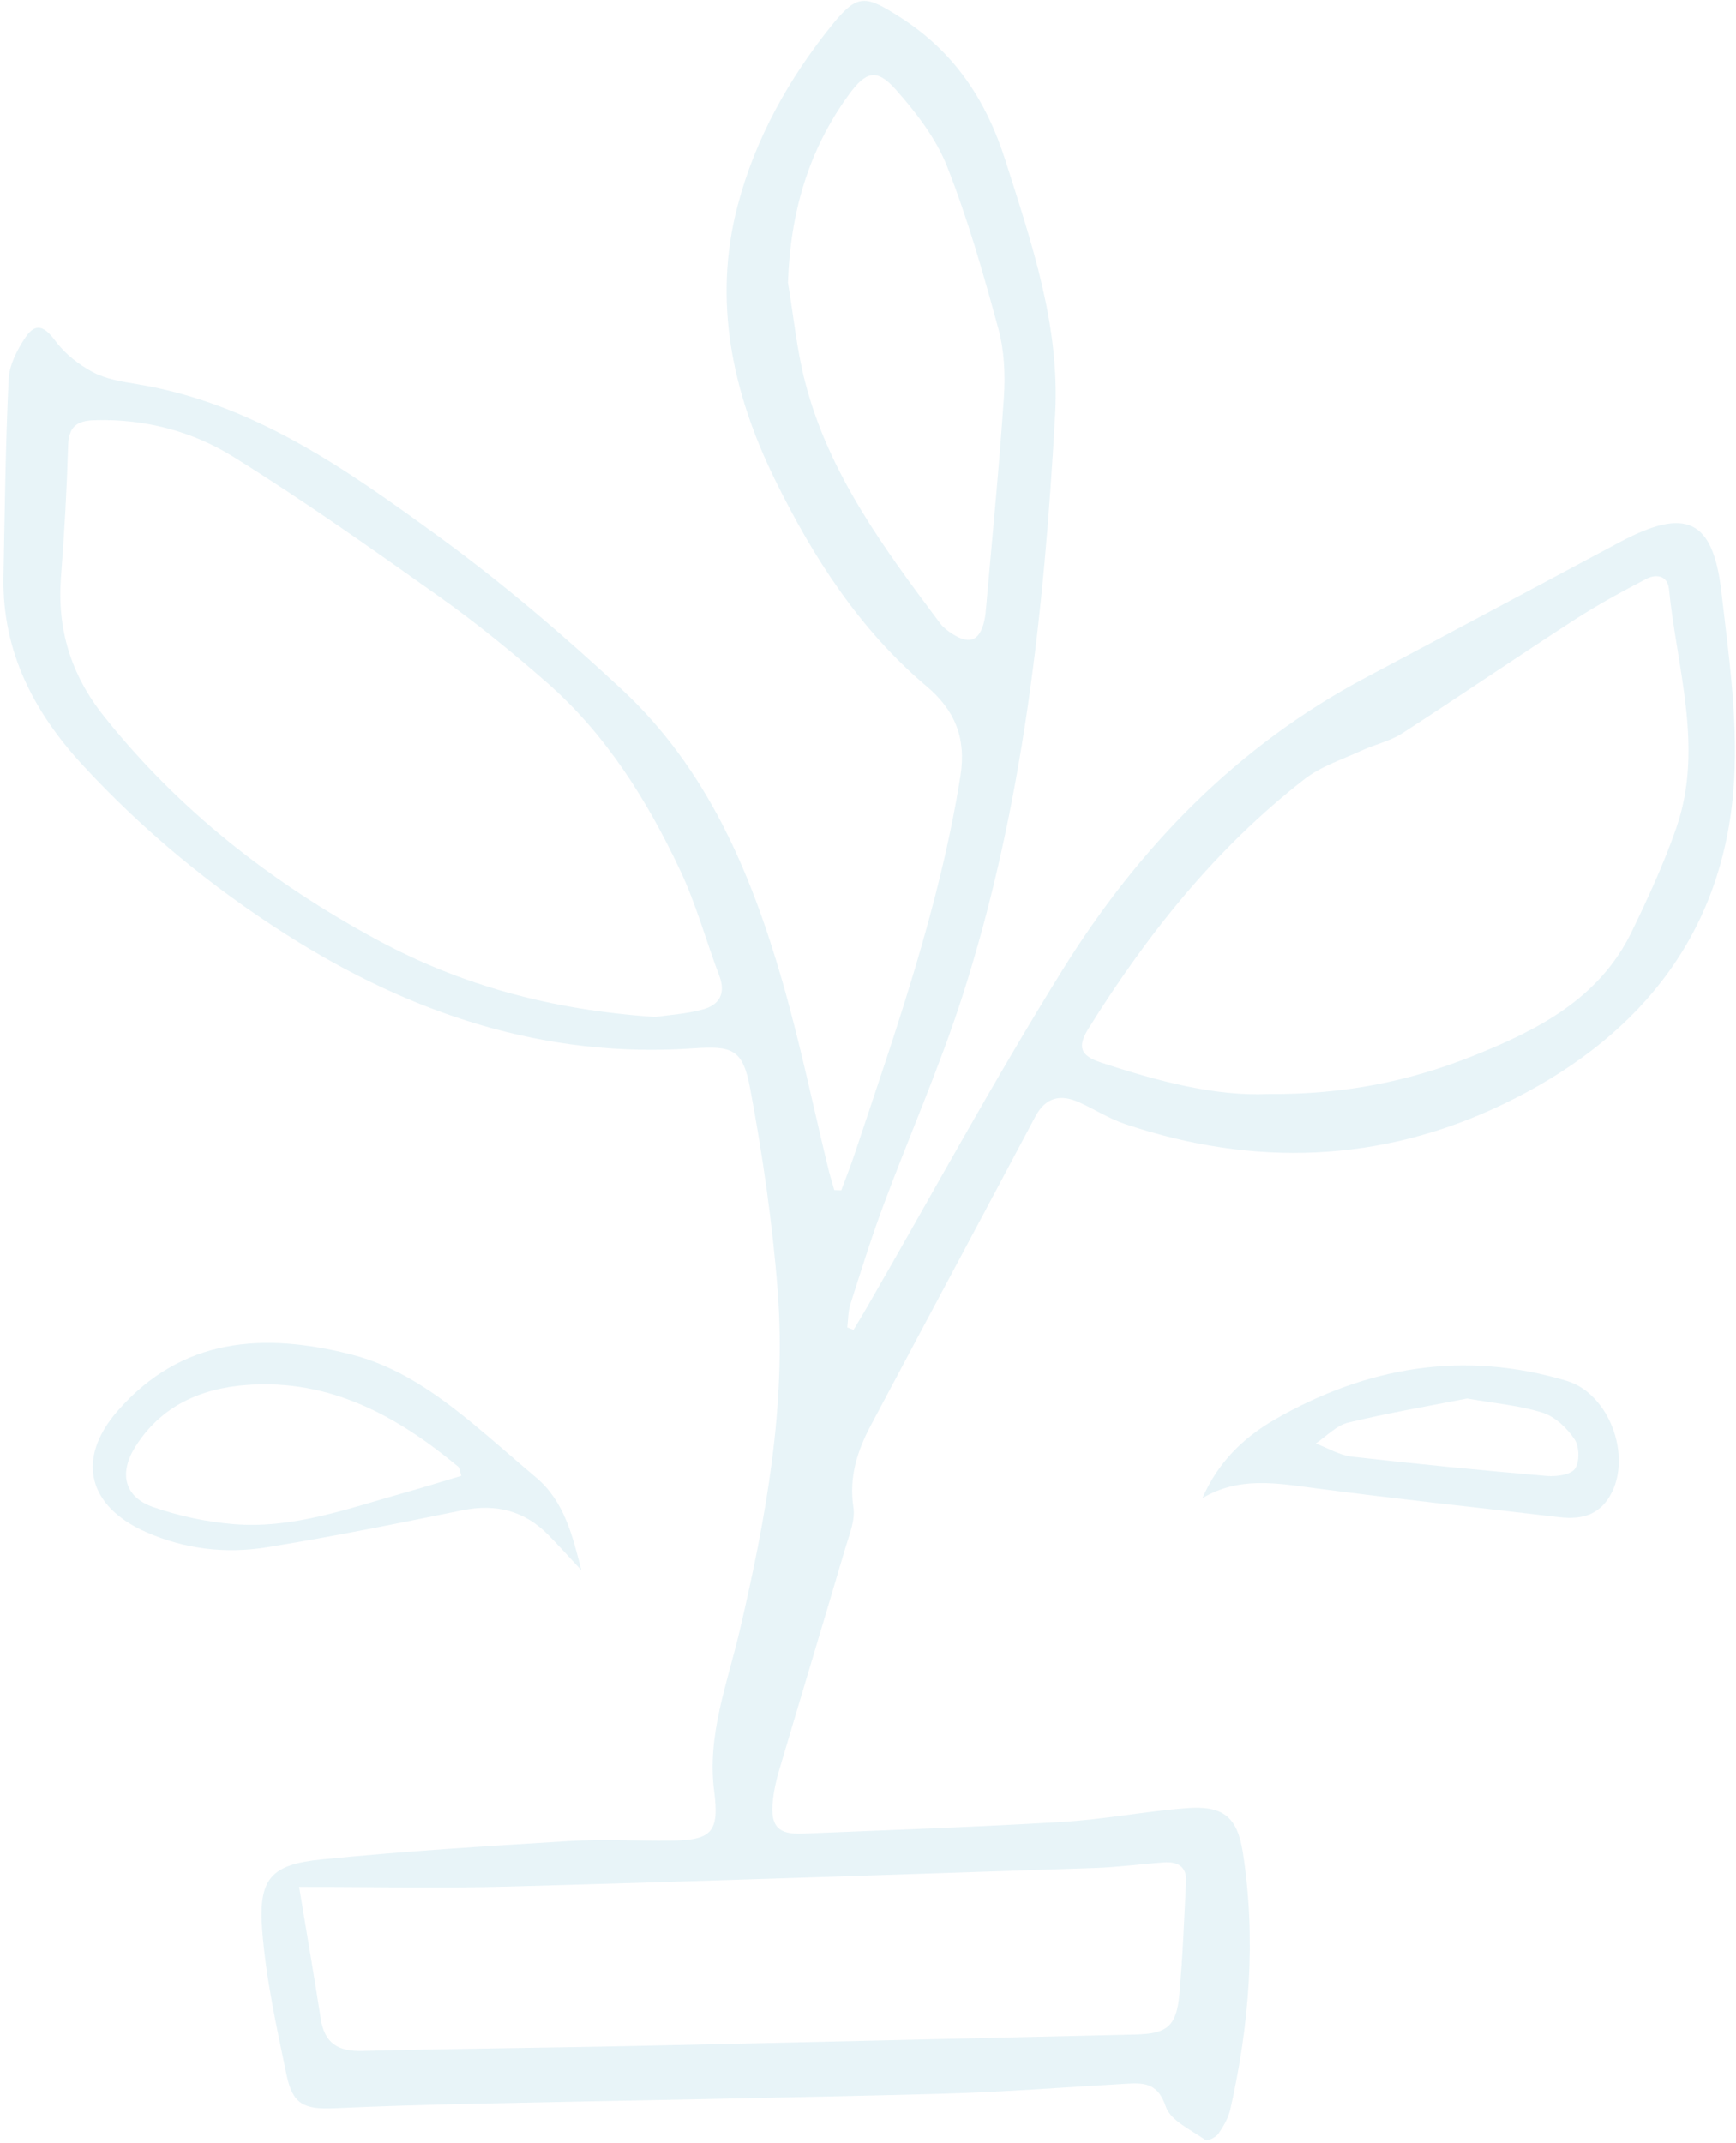 <svg width="487" height="601" viewBox="0 0 487 601" fill="none" xmlns="http://www.w3.org/2000/svg">
<path opacity="0.2" d="M236.01 333.78C237.25 330.43 238.57 327.11 239.71 323.72C251.37 288.84 263.63 254.16 269.44 217.59C271.15 206.8 267.7 199.03 259.97 192.5C241.14 176.6 228.12 156.33 217.44 134.61C205.46 110.26 199.86 84.39 206.96 57.54C211.89 38.89 221.26 22.02 233.44 6.97C240.57 -1.84 242.76 -1.34 252.19 4.62C267.56 14.33 276.62 27.89 282.1 45.15C289.49 68.42 297.39 91.35 296 116.3C292.92 171.69 287 226.67 269.87 279.73C263.47 299.55 255.01 318.7 247.73 338.25C244.36 347.31 241.48 356.56 238.55 365.77C237.9 367.81 237.95 370.07 237.68 372.23L239.44 372.92C240.67 370.86 241.92 368.82 243.12 366.75C261.41 335.06 278.87 302.85 298.2 271.81C319.56 237.52 347.17 209.05 383.4 189.88C407.15 177.31 430.81 164.59 454.53 151.97C472.85 142.23 480.52 145.54 482.88 165.83C485.06 184.58 487.85 203.74 486.21 222.36C482.57 263.78 458.37 291.98 421.85 309.57C387.49 326.13 351.76 327.33 315.65 315.22C311.2 313.73 307.14 311.12 302.83 309.16C297.53 306.75 293.36 307.63 290.41 313.17C275.07 342.07 259.59 370.88 244.25 399.78C240.47 406.9 238.12 414.27 239.41 422.72C239.96 426.28 238.27 430.3 237.18 433.98C231.03 454.83 224.73 475.63 218.56 496.47C217.71 499.34 217.05 502.32 216.77 505.3C216.13 512.15 218.29 514.47 225.15 514.19C249.46 513.2 273.78 512.35 298.06 510.91C309.64 510.22 321.12 507.96 332.7 507.05C343.04 506.24 347.11 509.34 348.69 519.6C352.41 543.74 350.51 567.71 345.17 591.44C344.62 593.88 343.26 596.25 341.82 598.34C341.12 599.36 338.74 600.53 338.19 600.14C334.17 597.27 328.38 594.71 327.04 590.74C324.92 584.47 321.42 584.02 316.41 584.31C298.78 585.3 281.16 586.71 263.52 587.17C219.82 588.32 176.12 589.01 132.42 589.96C119.56 590.24 106.7 590.63 93.85 591.21C85.28 591.6 82.1 590.1 80.39 581.85C77.6 568.41 74.6 554.89 73.56 541.25C72.45 526.83 76 522.86 90.17 521.44C113.27 519.13 136.47 517.69 159.65 516.28C169.1 515.71 178.61 516.26 188.1 516.17C199.67 516.06 201.83 513.83 200.34 502.26C198.31 486.49 204.06 472.04 207.51 457.25C214.84 425.87 220.64 394.27 218.16 361.94C216.7 342.9 213.93 323.88 210.41 305.1C208.35 294.13 205.36 293.25 194.45 294C152.61 296.88 115.09 284.22 80.24 262.04C59.23 248.66 40.14 232.92 23.25 214.63C9.54 199.79 0.58 182.7 0.98 161.81C1.33 143.34 1.54 124.85 2.42 106.4C2.61 102.38 4.8 98.09 7.13 94.63C10.02 90.34 12.47 91.49 15.58 95.66C18.24 99.24 22.13 102.29 26.1 104.39C29.8 106.34 34.28 107.04 38.51 107.74C71.15 113.12 97.29 131.69 123 150.42C141.06 163.58 158.19 178.22 174.55 193.46C198.3 215.57 210.63 244.6 219.44 275.11C224.45 292.46 228.09 310.2 232.37 327.76C232.86 329.77 233.48 331.74 234.04 333.73C234.7 333.75 235.35 333.77 236.01 333.79V333.78ZM183.7 285.2C186.97 284.72 192.15 284.42 197.08 283.11C201.61 281.91 203.72 278.78 201.8 273.7C198.06 263.86 195.3 253.59 190.82 244.12C181.49 224.35 169.96 205.89 153.3 191.32C143.74 182.96 133.86 174.88 123.52 167.53C104.43 153.97 85.28 140.42 65.41 128.07C53.87 120.9 40.57 117.43 26.57 117.84C21.51 117.99 19.27 119.67 19.11 125.01C18.74 137.27 18.07 149.54 17.11 161.77C15.97 176.44 19.9 189.23 29.11 200.8C50.12 227.18 75.97 247.38 105.5 263.41C129.4 276.39 154.81 283.24 183.7 285.19V285.2ZM355.88 306.79C376.86 306.98 395.32 303.25 413.1 296.16C431.36 288.88 448.64 280.1 457.76 261.25C462.34 251.79 466.77 242.18 470.22 232.27C478.06 209.78 470.41 187.52 468.19 165.2C467.81 161.36 464.59 160.9 461.8 162.36C454.98 165.93 448.18 169.61 441.73 173.79C425.49 184.3 409.52 195.22 393.27 205.71C389.9 207.88 385.72 208.76 382.03 210.47C376.6 212.98 370.63 214.88 366.01 218.47C341.22 237.73 321.91 261.9 305.39 288.38C302.1 293.65 303.09 296.08 309.01 298.02C324.81 303.17 340.8 307.49 355.88 306.79ZM83.91 529.13C86.19 542.91 88.19 554.52 89.99 566.16C91.05 573.01 94.89 575.32 101.65 575.15C127.04 574.49 152.45 574.3 177.85 573.75C224.76 572.74 271.67 571.62 318.58 570.53C327.49 570.32 330.05 568.21 330.87 559.16C331.81 548.67 332.2 538.13 332.73 527.6C332.95 523.23 330.16 522.01 326.44 522.27C320 522.73 313.58 523.62 307.13 523.83C252.29 525.66 197.44 527.53 142.59 529.05C123.7 529.57 104.78 529.13 83.92 529.13H83.91ZM221.05 79.28C222.61 88.58 223.5 98.05 225.86 107.15C232.53 132.97 248.12 153.96 263.76 174.84C264.64 176.01 265.91 176.97 267.16 177.77C271.98 180.84 274.74 179.76 276.08 174.31C276.44 172.86 276.55 171.33 276.68 169.83C278.39 150.32 280.33 130.83 281.63 111.29C282.05 104.94 281.72 98.22 280.06 92.13C275.88 76.79 271.51 61.41 265.68 46.65C262.55 38.73 256.93 31.45 251.18 25C245.96 19.14 242.91 20.03 238.25 26.38C226.75 42.07 221.7 59.76 221.05 79.27V79.28Z" fill="#8ECCDC"/>
<path opacity="0.2" d="M163.1 440.349C160.04 437.069 157.04 433.729 153.9 430.519C147.17 423.629 139.14 421.599 129.69 423.519C111.36 427.239 93.02 430.979 74.56 433.939C63.17 435.759 51.74 434.359 41.04 429.659C24.59 422.419 21.28 409.089 32.99 395.659C51.01 374.989 74.06 373.569 98.65 379.849C111.65 383.169 122.41 390.779 132.61 399.169C138.6 404.089 144.36 409.269 150.3 414.249C158.33 420.979 160.59 430.669 163.1 440.349ZM129.42 413.859C128.97 412.459 128.96 411.639 128.56 411.309C111.4 397.029 92.59 386.689 69.35 388.359C56.32 389.299 45.04 394.289 37.86 405.879C33.27 413.299 35.02 419.859 43 422.619C50.21 425.119 57.92 426.779 65.53 427.399C82.2 428.779 97.77 422.989 113.5 418.579C118.79 417.099 124.03 415.449 129.42 413.849V413.859Z" fill="#8ECCDC"/>
<path opacity="0.2" d="M337.32 420.11C341.63 410.17 348.77 403.16 357.57 398.09C383.33 383.25 410.6 378.54 439.53 387.23C451.92 390.95 458.39 409.79 451 420.47C447.62 425.35 442.69 426.08 437.24 425.43C414.38 422.73 391.48 420.31 368.66 417.29C357.98 415.88 347.5 414.03 337.33 420.11H337.32ZM411.58 392.16C400.91 394.26 389.46 396.2 378.21 398.92C374.9 399.72 372.13 402.76 369.11 404.78C372.49 406.06 375.79 408.09 379.27 408.48C397.43 410.55 415.64 412.32 433.85 413.89C436.54 414.12 440.54 413.62 441.81 411.89C443.17 410.05 443.08 405.64 441.73 403.63C439.62 400.5 436.28 397.28 432.8 396.17C426.32 394.11 419.37 393.54 411.57 392.16H411.58Z" fill="#8ECCDC"/>
</svg>
